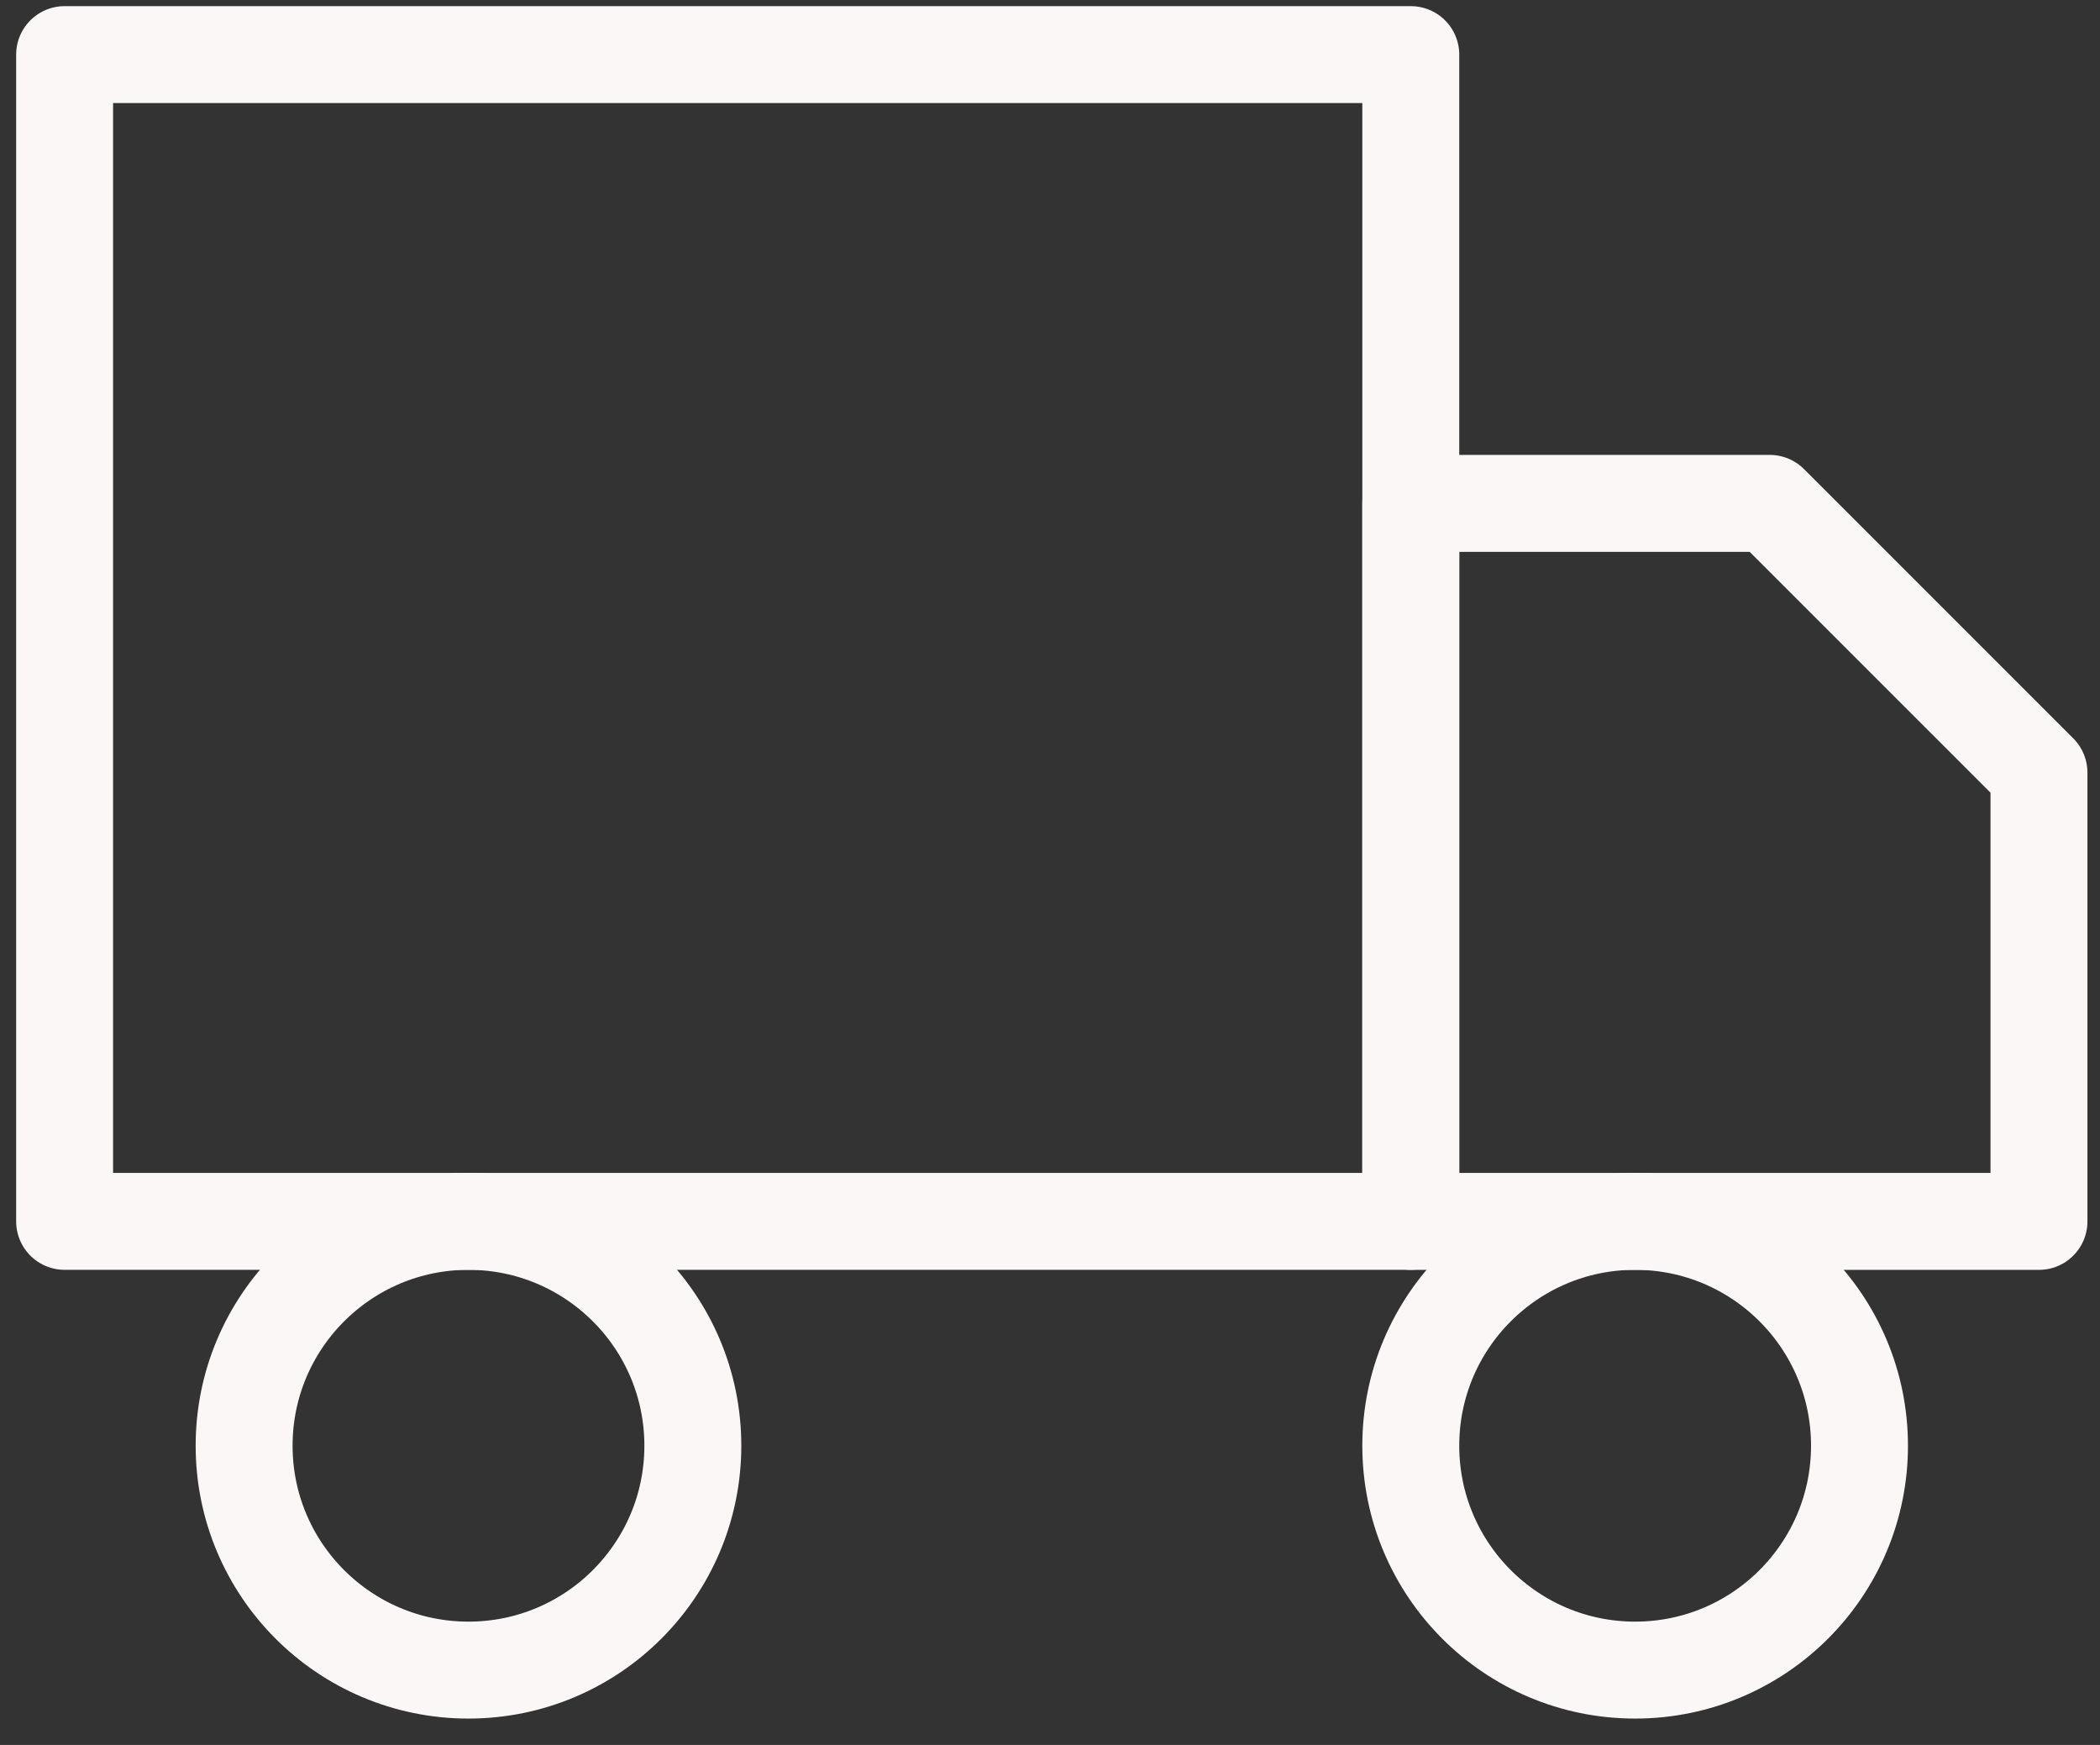 <svg width="65" height="54" viewBox="0 0 65 54" fill="none" xmlns="http://www.w3.org/2000/svg">
<rect x="0" y="0" width="65" height="54" fill="#333333" stroke="none"/>
<path d="M43.667 1.69H2V37.797H43.667V1.69Z" stroke="#FCF7F7" stroke-width="3" stroke-linecap="round" stroke-linejoin="round"/>
<path d="M43.667 15.578H54.778L63.111 23.91V37.798H43.667V15.578Z" stroke="#FCF7F7" stroke-width="3" stroke-linecap="round" stroke-linejoin="round"/>
<path d="M14.5 51.684C18.335 51.684 21.445 48.575 21.445 44.74C21.445 40.906 18.335 37.797 14.5 37.797C10.665 37.797 7.556 40.906 7.556 44.74C7.556 48.575 10.665 51.684 14.5 51.684Z" stroke="#FCF7F7" stroke-width="3" stroke-linecap="round" stroke-linejoin="round"/>
<path d="M50.611 51.684C54.447 51.684 57.556 48.575 57.556 44.74C57.556 40.906 54.447 37.797 50.611 37.797C46.776 37.797 43.667 40.906 43.667 44.74C43.667 48.575 46.776 51.684 50.611 51.684Z" stroke="#FCF7F7" stroke-width="3" stroke-linecap="round" stroke-linejoin="round"/>
</svg>
